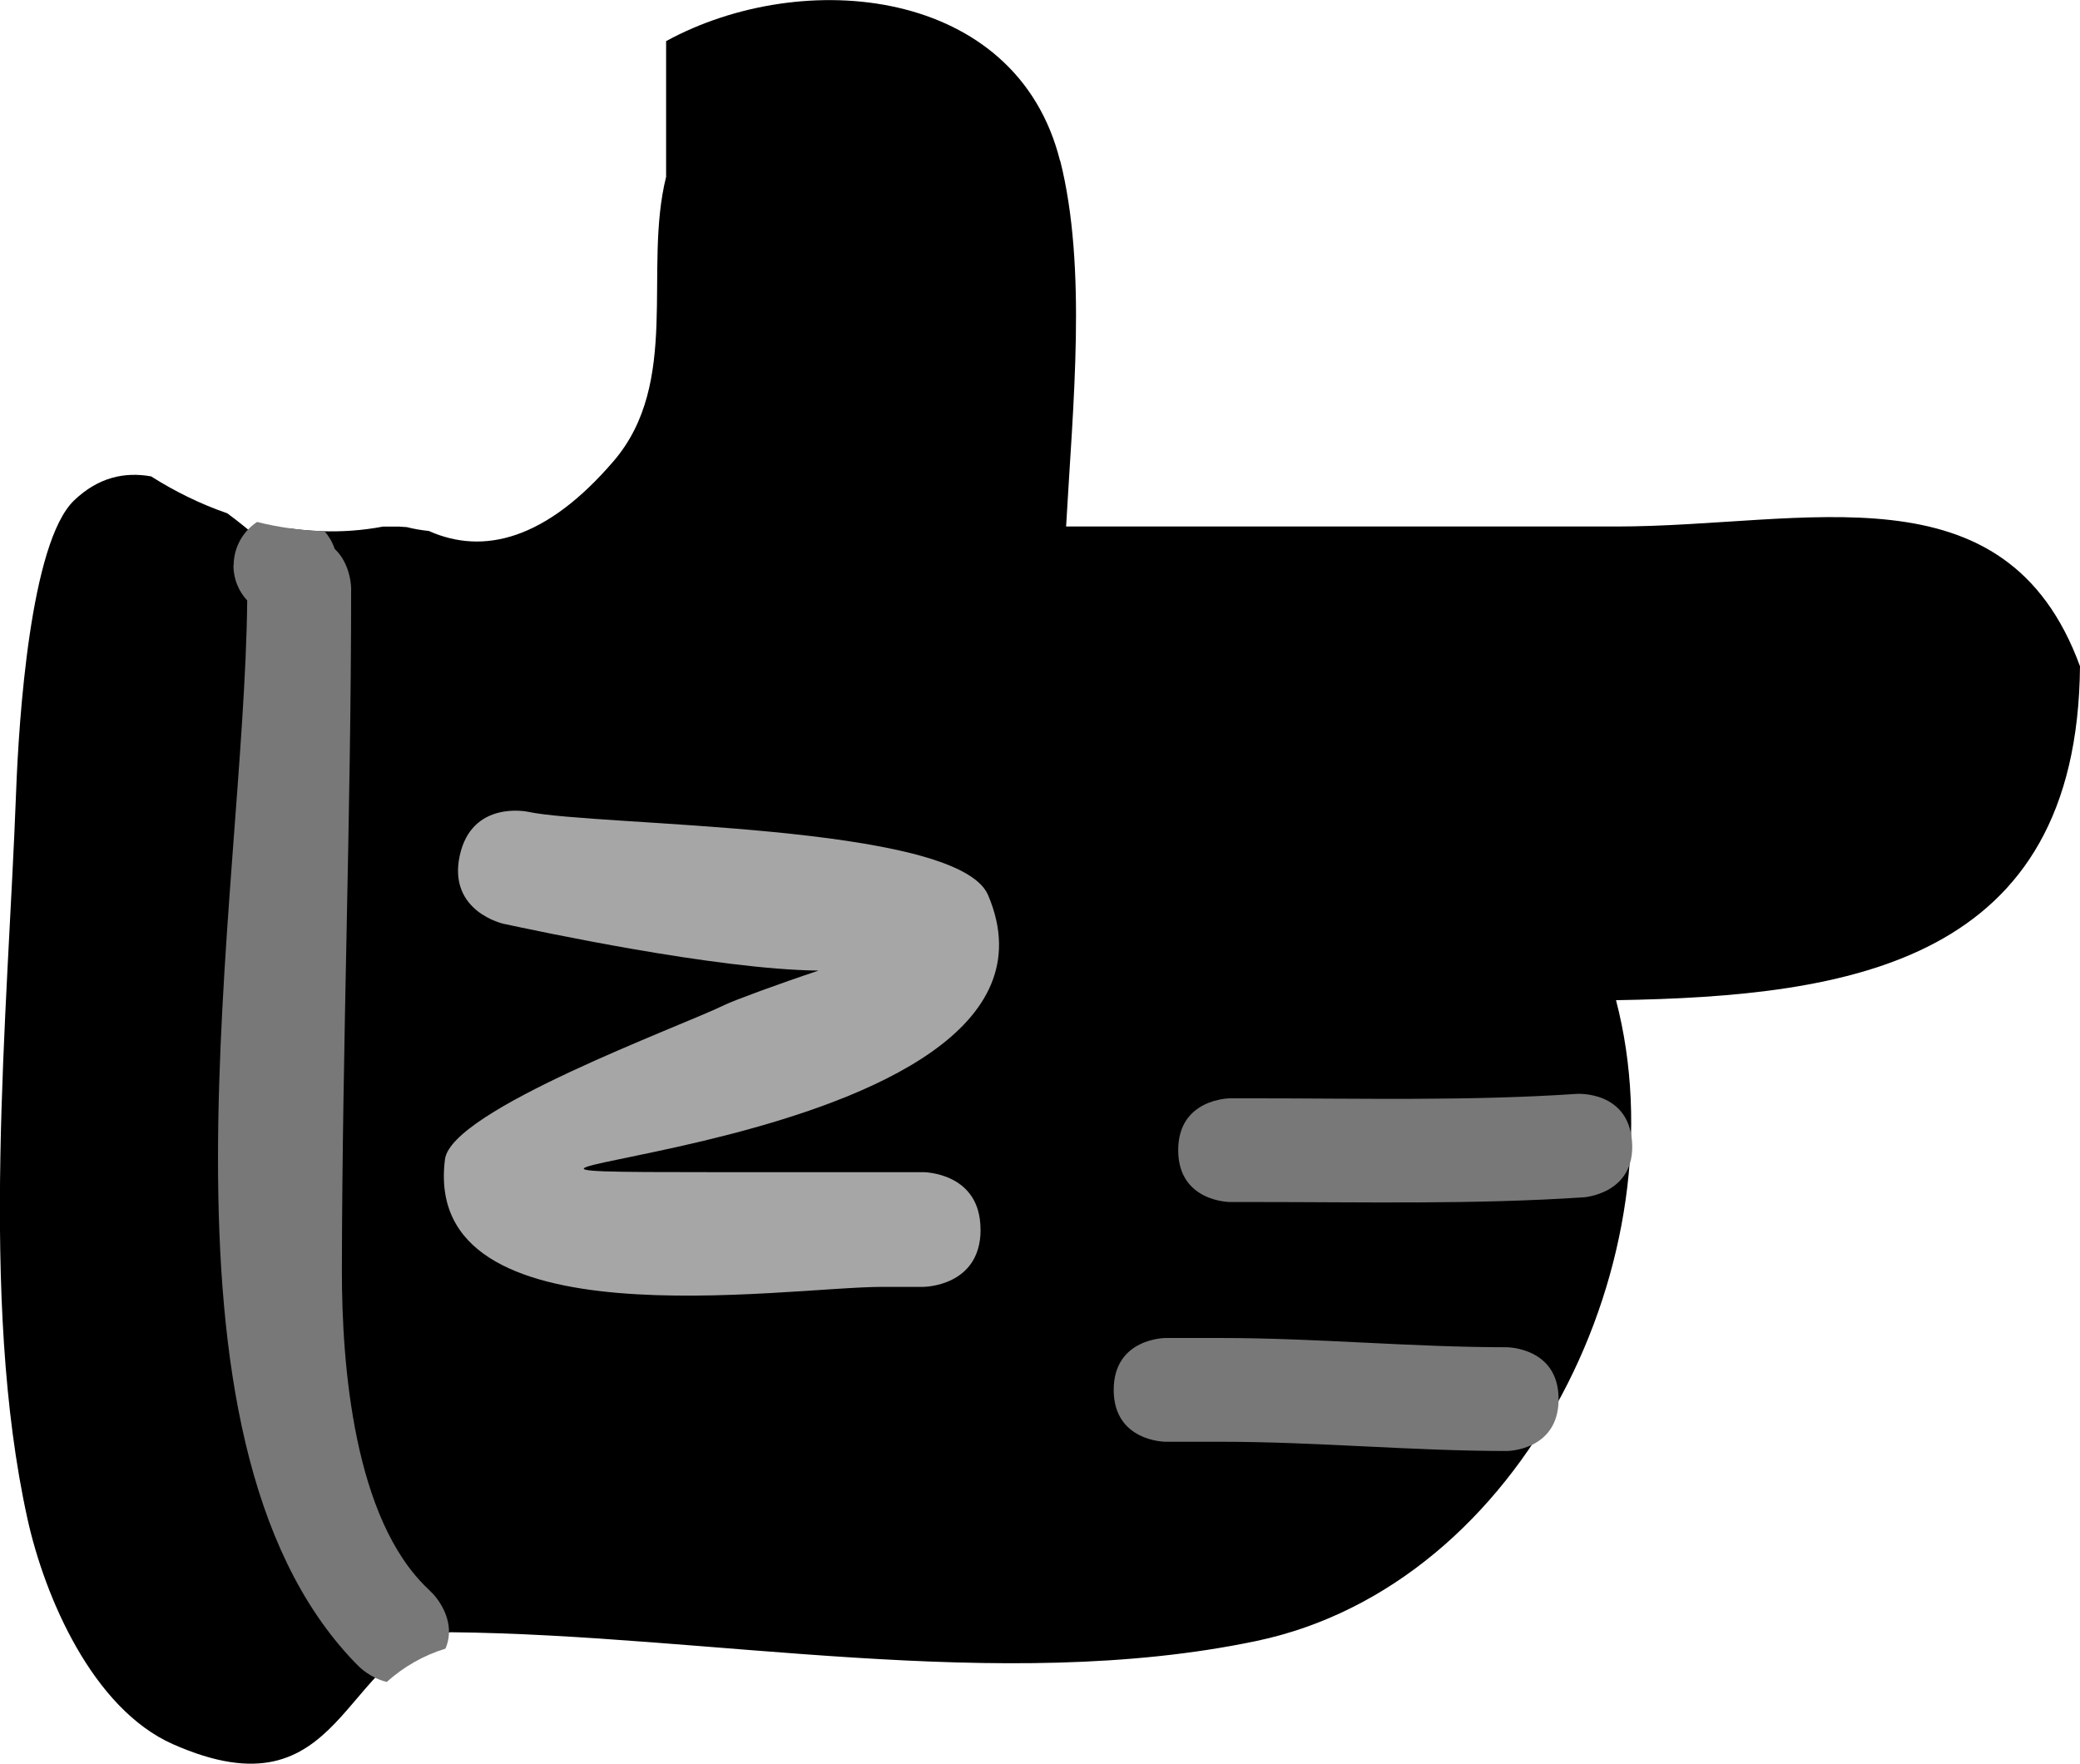 <svg version="1.1" xmlns="http://www.w3.org/2000/svg" xmlns:xlink="http://www.w3.org/1999/xlink" width="24.737" height="20.973" viewBox="0,0,24.737,20.973"><g transform="translate(-307.631,-169.514)"><g data-paper-data="{&quot;isPaintingLayer&quot;:true}" fill-rule="nonzero" stroke="none" stroke-width="0.5" stroke-linecap="butt" stroke-linejoin="miter" stroke-miterlimit="10" stroke-dasharray="" stroke-dashoffset="0" style="mix-blend-mode: normal"><path d="M320.24,171.425c0.321,1.281 0.151,2.897 0.07,4.35c2.181,0 4.362,0 6.543,0c2.258,0 4.629,-0.756 5.515,1.662c-0.031,3.522 -2.724,3.925 -5.518,3.971c0.791,3.026 -1.084,6.952 -4.281,7.621c-3.043,0.637 -6.498,-0.076 -9.581,-0.105c-1.314,0.207 -1.249,2.239 -3.301,1.331c-0.955,-0.423 -1.524,-1.75 -1.729,-2.678c-0.58,-2.627 -0.235,-5.981 -0.135,-8.657c0.032,-0.849 0.168,-2.955 0.689,-3.455c0.289,-0.277 0.604,-0.342 0.916,-0.286c0.289,0.183 0.593,0.331 0.906,0.439c0.139,0.102 0.271,0.211 0.392,0.315c0.115,-0.078 0.24,-0.117 0.337,-0.137c0.252,0.036 0.504,0.046 0.754,0.028c0.124,-0.009 0.247,-0.025 0.369,-0.048c0.064,0 0.128,0 0.192,0c0.03,0.003 0.06,0.004 0.09,0.006c0.086,0.022 0.173,0.037 0.263,0.046c0.649,0.29 1.397,0.103 2.197,-0.83c0.803,-0.936 0.35,-2.28 0.625,-3.381v-1.614c1.628,-0.889 4.168,-0.646 4.685,1.424z" fill="#000000"/><path d="M310.41,176.237c0,-0.216 0.111,-0.405 0.278,-0.516c0.266,0.066 0.535,0.103 0.802,0.109c0.053,0.061 0.095,0.132 0.121,0.211c0.196,0.182 0.196,0.47 0.196,0.47c0,2.706 -0.106,5.411 -0.11,8.113c-0.001,1.133 0.145,2.956 1.025,3.785l0.055,0.055c0,0 0.302,0.302 0.152,0.655c-0.262,0.08 -0.499,0.217 -0.698,0.396c-0.193,-0.045 -0.327,-0.179 -0.327,-0.179l-0.055,-0.055c-2.595,-2.698 -1.313,-9.072 -1.278,-12.626c-0.102,-0.11 -0.164,-0.257 -0.164,-0.419z" fill="#787878"/><path d="M320.876,186.042c0,-0.617 0.617,-0.617 0.617,-0.617h0.658c1.136,0 2.264,0.11 3.399,0.11c0,0 0.617,0 0.617,0.617c0,0.617 -0.617,0.617 -0.617,0.617c-1.135,-0.001 -2.263,-0.11 -3.399,-0.11h-0.658c0,0 -0.617,0 -0.617,-0.617z" fill="#787878"/><path d="M321.643,183.192c0,-0.617 0.617,-0.617 0.617,-0.617h0.274c1.284,0 2.57,0.033 3.851,-0.053c0,0 0.615,-0.041 0.656,0.574c0.041,0.615 -0.574,0.656 -0.574,0.656c-1.309,0.087 -2.622,0.056 -3.933,0.056h-0.274c0,0 -0.617,0 -0.617,-0.617z" fill="#787878"/><path d="M319.293,184.136c0,0.681 -0.681,0.681 -0.681,0.681h-0.485c-1.173,0 -5.486,0.698 -5.204,-1.517c0.075,-0.588 2.801,-1.578 3.329,-1.837c0.113,-0.055 0.637,-0.248 1.114,-0.407c-1.22,-0.013 -3.368,-0.476 -3.744,-0.556c0,0 -0.666,-0.143 -0.524,-0.809c0.143,-0.666 0.809,-0.524 0.809,-0.524c0.817,0.176 5.11,0.133 5.475,0.991c1.362,3.202 -8.508,3.296 -3.255,3.295c0.666,-0 1.333,0 1.999,0h0.485c0,0 0.681,0 0.681,0.681z" fill="#a6a6a6"/></g></g></svg>